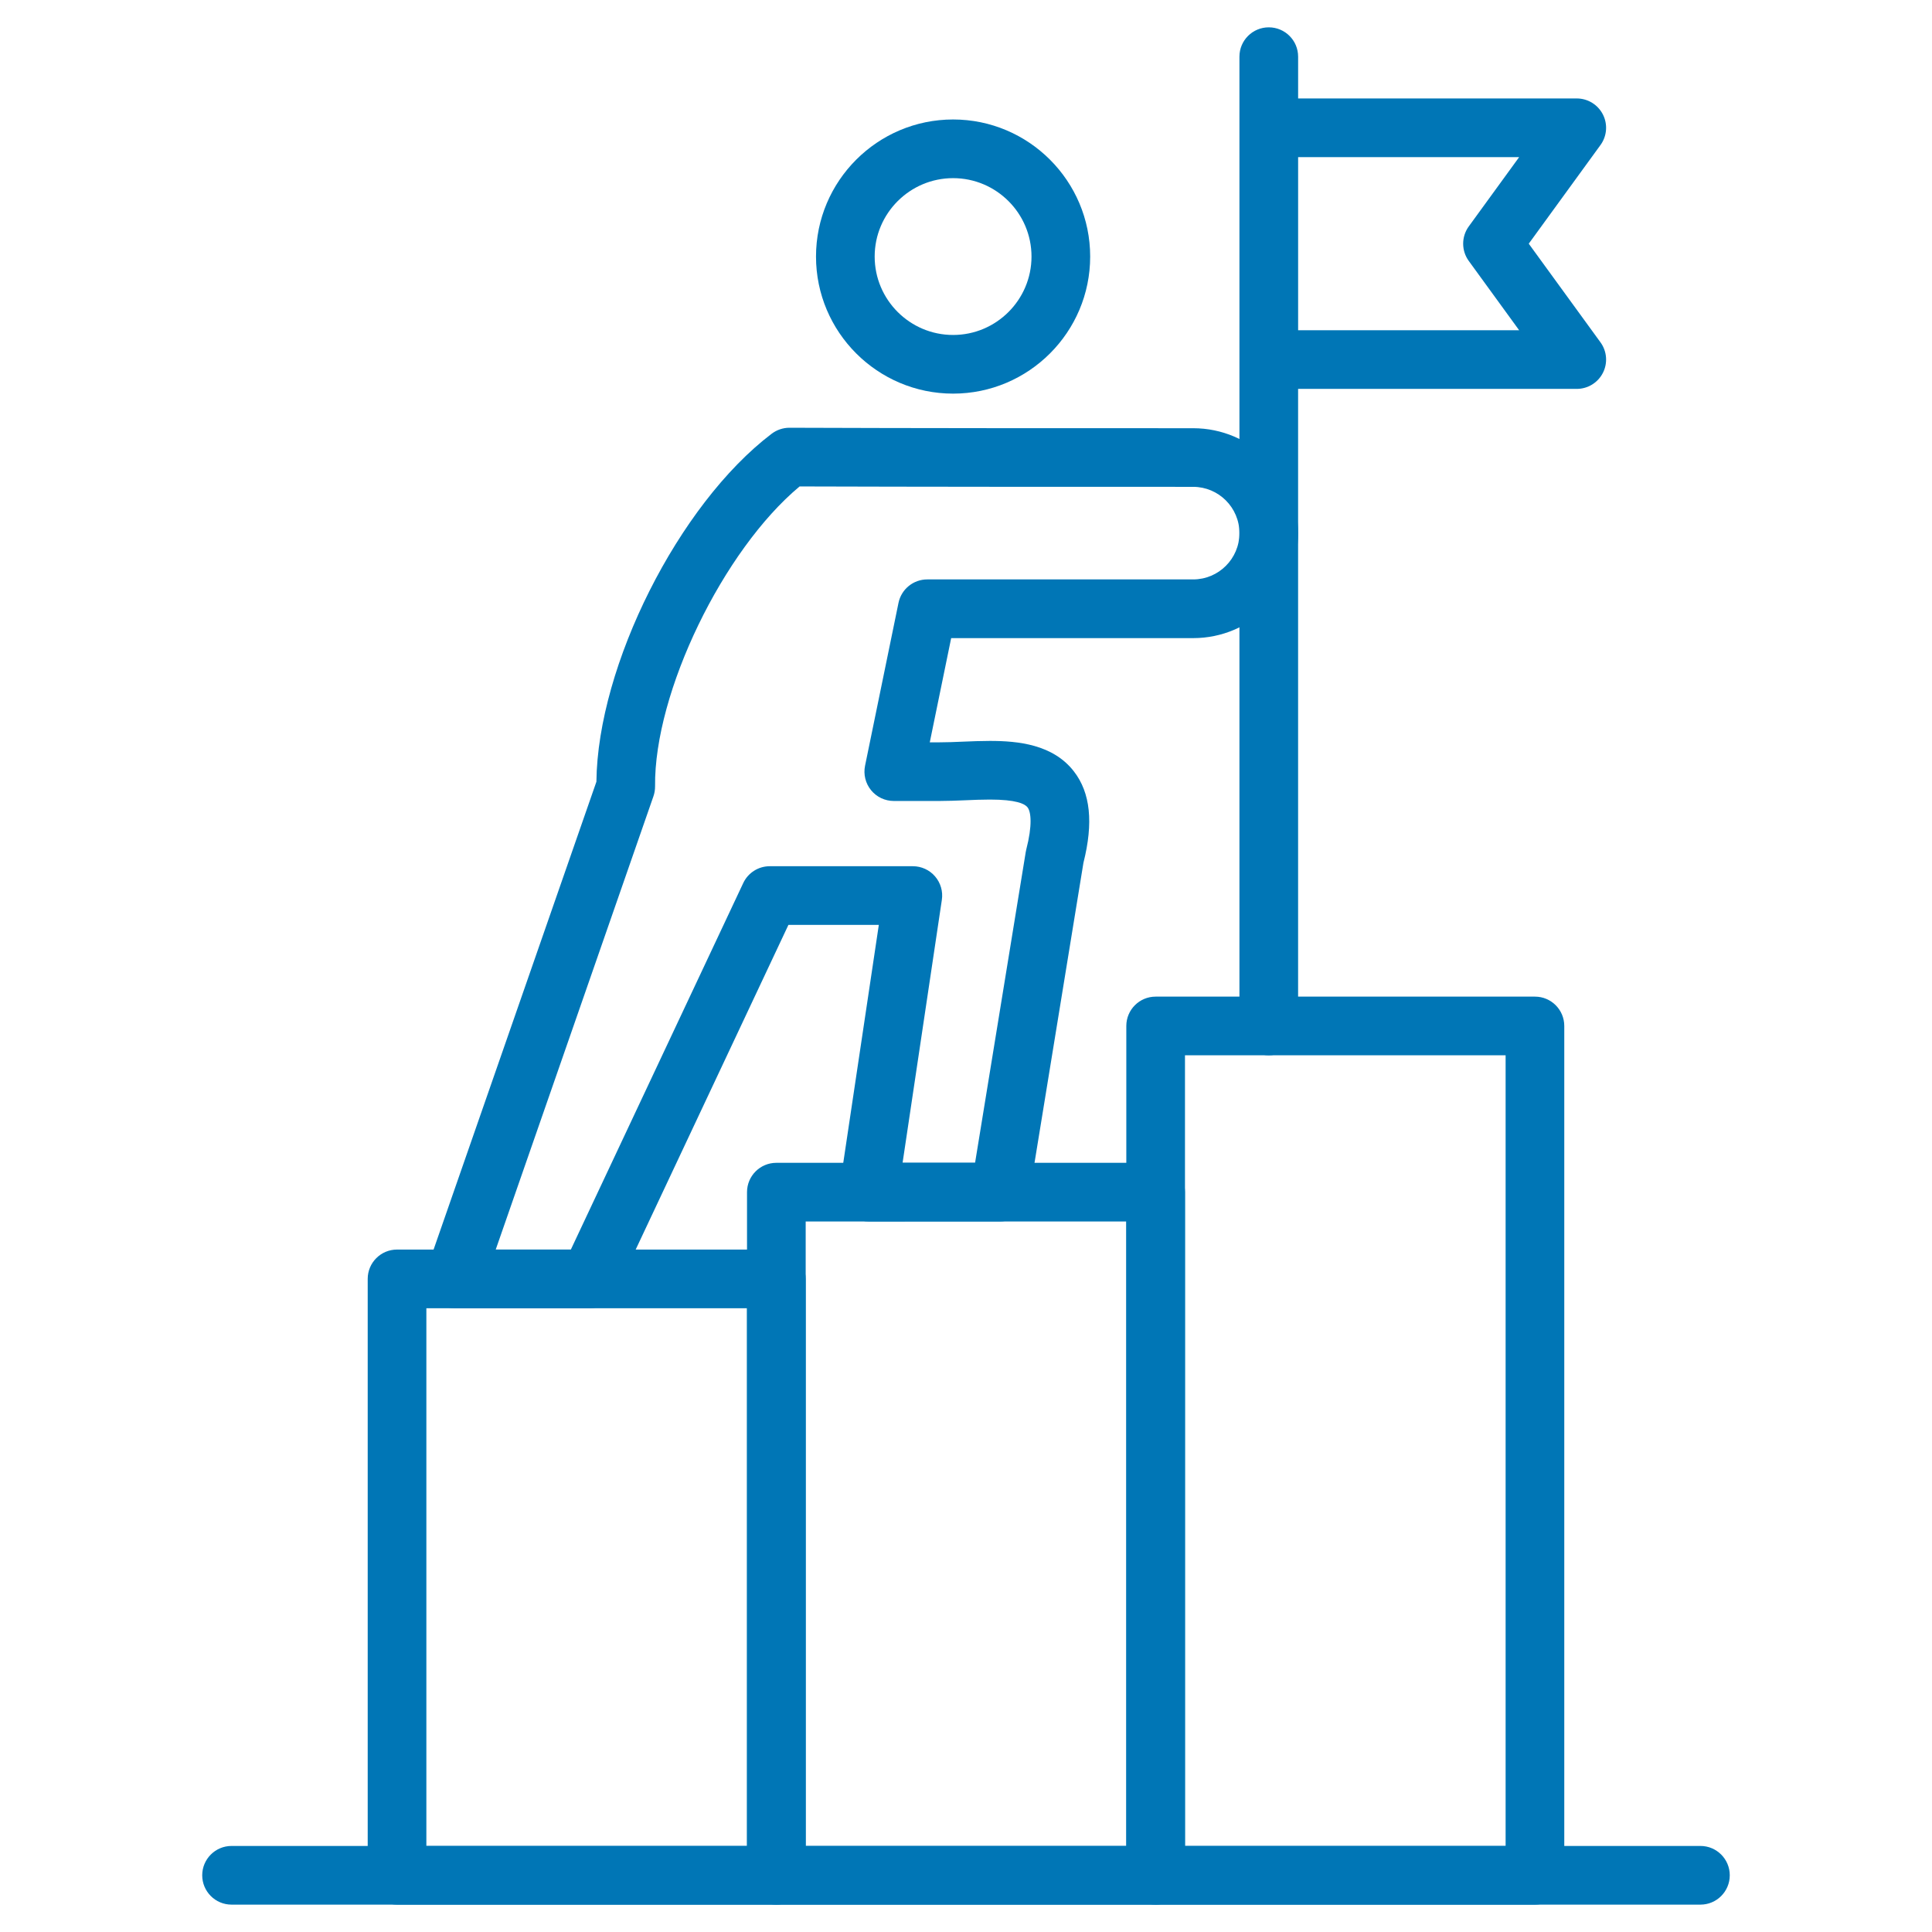 <svg xmlns="http://www.w3.org/2000/svg" xmlns:xlink="http://www.w3.org/1999/xlink" width="500" zoomAndPan="magnify" viewBox="0 0 375 375" height="500" preserveAspectRatio="xMidYMid meet" version="1.0"><defs><clipPath id="a1438773b5"><path d="M 39.004 358 L 336 358 L 336 369.797 L 39.004 369.797 Z M 39.004 358 " clip-rule="nonzero"/></clipPath><clipPath id="843d2fca16"><path d="M 240 5.297 L 312 5.297 L 312 205 L 240 205 Z M 240 5.297 " clip-rule="nonzero"/></clipPath><clipPath id="8baa767893"><path d="M 218 193 L 304 193 L 304 369.797 L 218 369.797 Z M 218 193 " clip-rule="nonzero"/></clipPath><clipPath id="463f24b728"><path d="M 144 225 L 231 225 L 231 369.797 L 144 369.797 Z M 144 225 " clip-rule="nonzero"/></clipPath><clipPath id="6a01cf07d4"><path d="M 71 242 L 157 242 L 157 369.797 L 71 369.797 Z M 71 242 " clip-rule="nonzero"/></clipPath></defs><path fill="#0076b6" d="M 114.418 253.926 L 88.211 253.926 C 86.363 253.926 84.637 253.035 83.566 251.531 C 82.5 250.027 82.227 248.102 82.828 246.363 L 115.762 151.73 C 116 129.215 131.695 97.922 149.781 84.188 C 150.773 83.438 151.984 83.027 153.227 83.027 C 153.23 83.027 153.238 83.027 153.246 83.027 C 177.02 83.117 205.906 83.117 231.59 83.117 C 242.824 83.117 251.965 92.254 251.965 103.488 C 251.965 114.723 242.824 123.859 231.59 123.859 L 184.621 123.859 L 180.469 144.086 L 182.352 144.086 C 183.793 144.086 185.316 144.023 186.859 143.957 C 188.617 143.883 190.402 143.812 192.137 143.812 C 197.598 143.812 204.387 144.484 208.445 149.73 C 211.656 153.875 212.262 159.68 210.293 167.477 L 199.723 232.305 C 199.273 235.062 196.895 237.082 194.098 237.082 L 168.586 237.086 C 166.93 237.086 165.352 236.363 164.27 235.105 C 163.188 233.852 162.707 232.188 162.953 230.547 L 170.578 179.523 L 153.031 179.523 L 119.566 250.66 C 118.629 252.656 116.621 253.926 114.418 253.926 Z M 96.219 242.543 L 110.801 242.543 L 144.262 171.402 C 145.199 169.406 147.203 168.133 149.41 168.133 L 177.184 168.133 C 178.84 168.133 180.414 168.852 181.496 170.109 C 182.578 171.367 183.059 173.031 182.812 174.668 L 175.191 225.695 L 189.262 225.695 L 199.094 165.391 C 199.121 165.219 199.156 165.051 199.199 164.883 C 200.414 160.184 200.125 157.574 199.441 156.699 C 198.91 156.012 197.215 155.195 192.137 155.195 C 190.559 155.195 188.934 155.262 187.336 155.332 C 185.629 155.402 183.945 155.469 182.352 155.469 L 173.484 155.469 C 171.773 155.469 170.152 154.703 169.07 153.375 C 167.988 152.047 167.562 150.305 167.906 148.629 L 174.398 117.016 C 174.945 114.367 177.273 112.465 179.977 112.465 L 231.586 112.465 C 236.543 112.465 240.574 108.438 240.574 103.48 C 240.574 98.527 236.543 94.496 231.586 94.496 C 206.605 94.496 178.598 94.496 155.203 94.418 C 140.395 106.754 126.953 134.383 127.148 152.629 C 127.152 153.289 127.047 153.941 126.832 154.559 Z M 96.219 242.543 " fill-opacity="1" fill-rule="evenodd"/><path fill="#0076b6" d="M 184.996 76.402 C 170.324 76.402 158.387 64.469 158.387 49.801 C 158.387 35.125 170.324 23.191 184.996 23.191 C 199.668 23.191 211.602 35.125 211.602 49.801 C 211.602 64.469 199.668 76.402 184.996 76.402 Z M 184.996 34.578 C 176.605 34.578 169.773 41.406 169.773 49.797 C 169.773 58.191 176.605 65.016 184.996 65.016 C 193.387 65.016 200.215 58.191 200.215 49.797 C 200.215 41.406 193.387 34.578 184.996 34.578 Z M 184.996 34.578 " fill-opacity="1" fill-rule="evenodd"/><g clip-path="url(#a1438773b5)"><path fill="#0076b6" d="M 330.055 369.688 L 44.945 369.688 C 41.801 369.688 39.25 367.137 39.25 363.992 C 39.25 360.848 41.801 358.297 44.945 358.297 L 330.055 358.297 C 333.199 358.297 335.746 360.848 335.746 363.992 C 335.746 367.137 333.199 369.688 330.055 369.688 Z M 330.055 369.688 " fill-opacity="1" fill-rule="evenodd"/></g><g clip-path="url(#843d2fca16)"><path fill="#0076b6" d="M 246.27 204.832 C 243.125 204.832 240.574 202.285 240.574 199.141 L 240.574 10.996 C 240.574 7.852 243.125 5.305 246.27 5.305 C 249.414 5.305 251.965 7.852 251.965 10.996 L 251.965 19.109 L 306.047 19.109 C 308.188 19.109 310.148 20.312 311.121 22.219 C 312.094 24.125 311.914 26.422 310.652 28.152 L 296.73 47.301 L 310.652 66.445 C 311.914 68.176 312.094 70.469 311.121 72.375 C 310.148 74.281 308.191 75.484 306.047 75.484 L 251.961 75.484 L 251.961 199.137 C 251.961 202.281 249.414 204.832 246.27 204.832 Z M 251.965 64.102 L 294.867 64.102 L 285.086 50.648 C 283.637 48.652 283.637 45.949 285.086 43.949 L 294.867 30.496 L 251.965 30.496 Z M 251.965 64.102 " fill-opacity="1" fill-rule="evenodd"/></g><g clip-path="url(#8baa767893)"><path fill="#0076b6" d="M 297.934 369.688 L 224.309 369.688 C 221.164 369.688 218.617 367.137 218.617 363.992 L 218.617 199.141 C 218.617 195.992 221.164 193.445 224.309 193.445 L 297.934 193.445 C 301.078 193.445 303.625 195.992 303.625 199.141 L 303.625 363.996 C 303.625 367.141 301.078 369.688 297.93 369.688 Z M 230.004 358.301 L 292.238 358.301 L 292.238 204.832 L 230.004 204.832 Z M 230.004 358.301 " fill-opacity="1" fill-rule="evenodd"/></g><g clip-path="url(#463f24b728)"><path fill="#0076b6" d="M 224.309 369.688 L 150.688 369.688 C 147.543 369.688 144.996 367.137 144.996 363.992 L 144.996 231.395 C 144.996 228.25 147.543 225.703 150.688 225.703 L 224.309 225.703 C 227.457 225.703 230.004 228.25 230.004 231.395 L 230.004 363.996 C 230.004 367.141 227.457 369.688 224.309 369.688 Z M 156.383 358.301 L 218.617 358.301 L 218.617 237.09 L 156.383 237.09 Z M 156.383 358.301 " fill-opacity="1" fill-rule="evenodd"/></g><g clip-path="url(#6a01cf07d4)"><path fill="#0076b6" d="M 150.688 369.688 L 77.066 369.688 C 73.918 369.688 71.371 367.137 71.371 363.992 L 71.371 248.234 C 71.371 245.086 73.918 242.539 77.066 242.539 L 150.688 242.539 C 153.836 242.539 156.383 245.086 156.383 248.234 L 156.383 363.992 C 156.383 367.141 153.832 369.688 150.688 369.688 Z M 82.758 358.301 L 144.996 358.301 L 144.996 253.93 L 82.758 253.93 Z M 82.758 358.301 " fill-opacity="1" fill-rule="evenodd"/></g></svg>